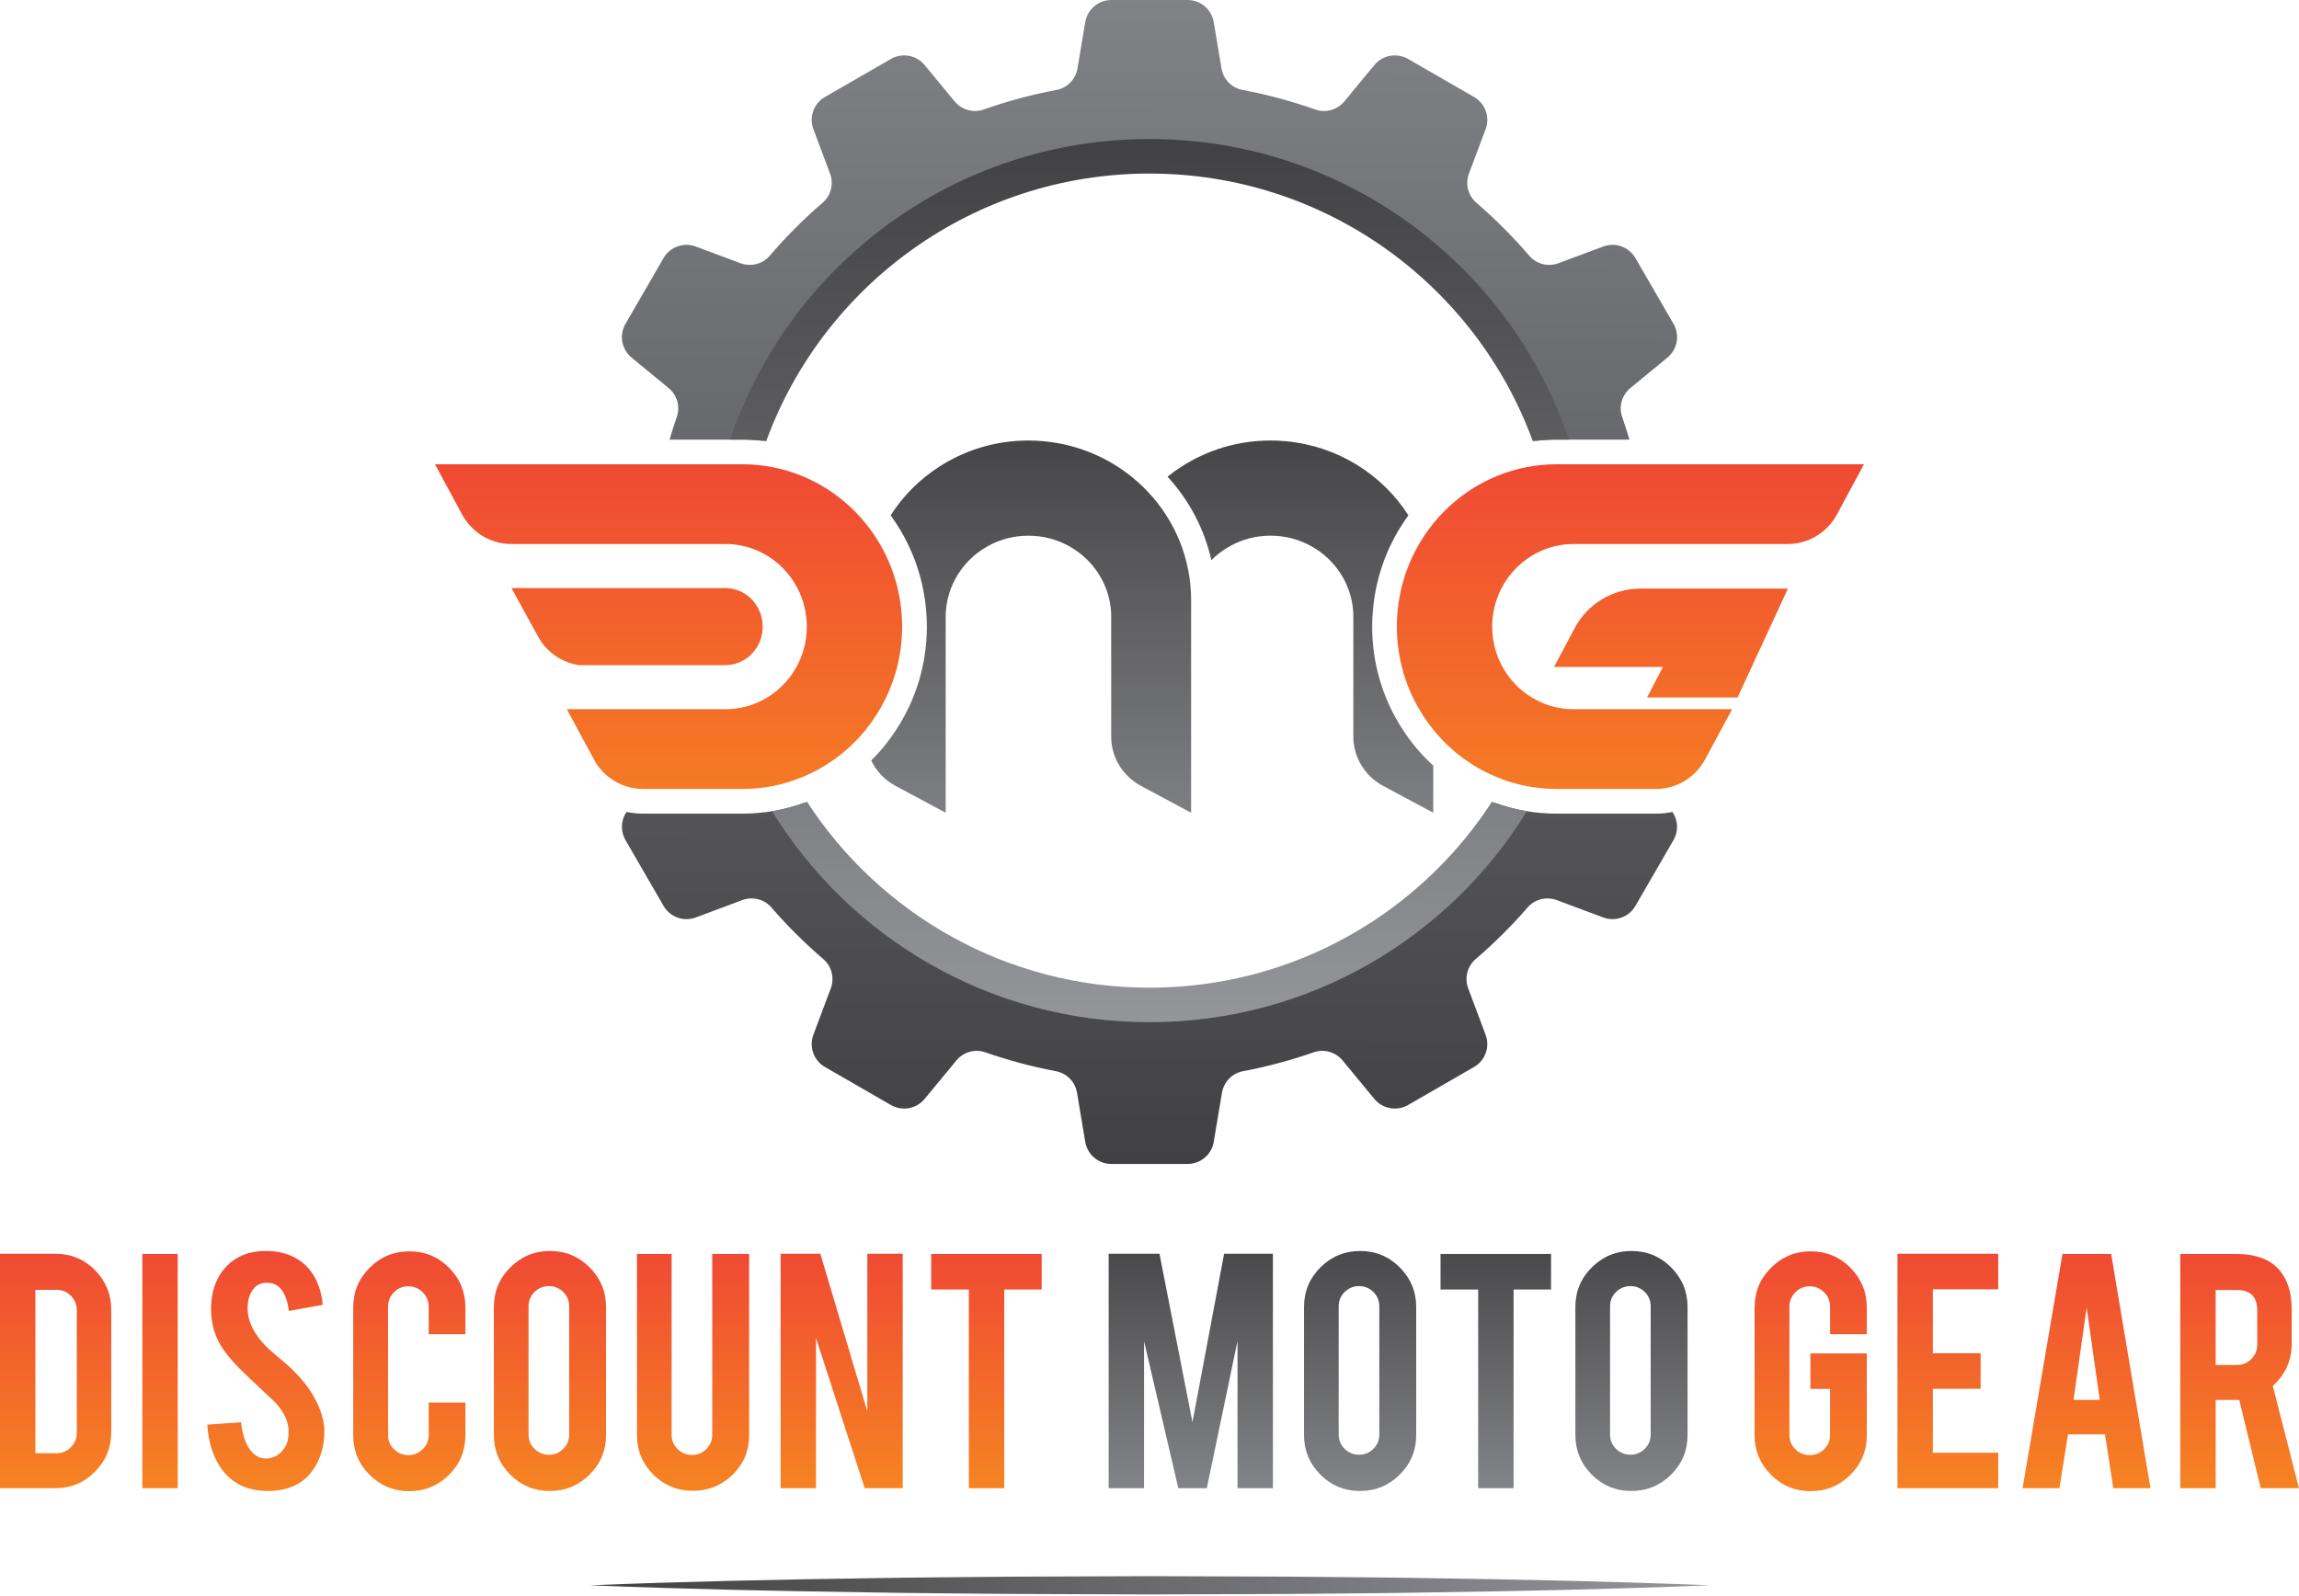 <svg width="180" height="125" viewBox="0 0 180 125" fill="none" xmlns="http://www.w3.org/2000/svg">
<g clip-path="url(#clip0_32_2)">
<path d="M8.711 112.156C8.711 113.367 8.286 114.401 7.435 115.26C6.585 116.119 5.558 116.549 4.356 116.549H0V98.19H4.356C5.567 98.19 6.597 98.62 7.443 99.479C8.288 100.338 8.711 101.367 8.711 102.568V112.156ZM2.772 113.81H4.443C4.883 113.81 5.254 113.652 5.557 113.335C5.86 113.017 6.012 112.645 6.012 112.215V102.611C6.012 102.172 5.858 101.797 5.55 101.484C5.242 101.172 4.872 101.015 4.443 101.015H2.772V113.81Z" fill="url(#paint0_linear_32_2)"/>
<path d="M13.916 116.549H11.144V98.205H13.916V116.549Z" fill="url(#paint1_linear_32_2)"/>
<path d="M25.397 111.981C25.417 113.259 25.085 114.353 24.4 115.26C23.95 115.875 23.314 116.309 22.493 116.563C22.053 116.7 21.54 116.768 20.954 116.768C19.869 116.768 18.97 116.5 18.255 115.964C17.659 115.524 17.187 114.927 16.841 114.17C16.494 113.414 16.291 112.547 16.233 111.572L18.872 111.382C18.99 112.451 19.273 113.226 19.723 113.707C20.055 114.07 20.436 114.242 20.866 114.222C21.472 114.202 21.957 113.905 22.318 113.328C22.503 113.046 22.596 112.64 22.596 112.113C22.596 111.351 22.248 110.593 21.555 109.842C21.007 109.324 20.186 108.547 19.091 107.511C18.172 106.623 17.522 105.827 17.141 105.123C16.731 104.332 16.526 103.472 16.526 102.545C16.526 100.875 17.088 99.61 18.212 98.749C18.906 98.232 19.766 97.973 20.793 97.973C21.821 97.973 22.627 98.193 23.33 98.632C23.878 98.974 24.321 99.452 24.657 100.066C24.994 100.681 25.197 101.389 25.265 102.189L22.611 102.672C22.533 101.92 22.318 101.335 21.965 100.915C21.711 100.613 21.345 100.461 20.865 100.461C20.357 100.461 19.971 100.686 19.707 101.135C19.492 101.497 19.384 101.945 19.384 102.482C19.384 103.321 19.746 104.175 20.47 105.044C20.743 105.376 21.153 105.766 21.701 106.215C22.346 106.752 22.771 107.128 22.977 107.342C23.66 108.026 24.188 108.699 24.56 109.363C24.736 109.675 24.878 109.963 24.986 110.227C25.25 110.881 25.386 111.466 25.396 111.983L25.397 111.981Z" fill="url(#paint2_linear_32_2)"/>
<path d="M32.055 116.783C30.832 116.783 29.794 116.356 28.938 115.502C28.083 114.648 27.655 113.616 27.655 112.405V102.392C27.655 101.172 28.085 100.135 28.946 99.281C29.806 98.427 30.842 98 32.055 98C33.268 98 34.314 98.43 35.163 99.289C36.014 100.148 36.439 101.182 36.439 102.392V104.485H33.565V102.332C33.565 101.893 33.408 101.518 33.095 101.205C32.782 100.893 32.406 100.738 31.966 100.738C31.526 100.738 31.152 100.894 30.845 101.205C30.537 101.518 30.382 101.894 30.382 102.332V112.376C30.382 112.815 30.537 113.188 30.845 113.495C31.152 113.802 31.527 113.957 31.966 113.957C32.405 113.957 32.782 113.802 33.095 113.495C33.408 113.188 33.565 112.814 33.565 112.376V109.843H36.439V112.405C36.439 113.626 36.009 114.66 35.148 115.509C34.288 116.358 33.257 116.783 32.054 116.783H32.055Z" fill="url(#paint3_linear_32_2)"/>
<path d="M43.052 97.971C44.273 97.971 45.312 98.4 46.167 99.259C47.023 100.118 47.451 101.152 47.451 102.363V112.377C47.451 113.596 47.02 114.634 46.16 115.487C45.3 116.341 44.264 116.768 43.051 116.768C41.838 116.768 40.792 116.339 39.943 115.48C39.092 114.621 38.667 113.586 38.667 112.377V102.363C38.667 101.144 39.097 100.107 39.957 99.253C40.818 98.399 41.849 97.972 43.052 97.972V97.971ZM44.563 102.304C44.563 101.865 44.408 101.492 44.1 101.184C43.792 100.877 43.418 100.723 42.979 100.723C42.54 100.723 42.163 100.877 41.85 101.184C41.538 101.492 41.382 101.866 41.382 102.304V112.347C41.382 112.786 41.538 113.159 41.85 113.467C42.163 113.774 42.54 113.928 42.979 113.928C43.418 113.928 43.792 113.774 44.1 113.467C44.408 113.159 44.563 112.785 44.563 112.347V102.304Z" fill="url(#paint4_linear_32_2)"/>
<path d="M54.255 116.753C53.034 116.753 51.996 116.329 51.147 115.48C50.297 114.63 49.871 113.601 49.871 112.39V98.205H52.584V112.362C52.584 112.801 52.74 113.174 53.052 113.481C53.365 113.789 53.742 113.943 54.181 113.943C54.62 113.943 54.995 113.789 55.302 113.481C55.61 113.174 55.765 112.8 55.765 112.362V98.205H58.654V112.39C58.654 113.62 58.224 114.655 57.363 115.494C56.503 116.334 55.467 116.753 54.254 116.753H54.255Z" fill="url(#paint5_linear_32_2)"/>
<path d="M64.228 98.19L67.906 110.528V98.19H70.678V116.549H67.701L63.889 104.793V116.549H61.117V98.19H64.228Z" fill="url(#paint6_linear_32_2)"/>
<path d="M75.855 100.987H72.907V98.205H81.559V100.987H78.627V116.549H75.855V100.987Z" fill="url(#paint7_linear_32_2)"/>
<path d="M89.575 116.549H86.803V98.19H90.781L93.363 111.378L95.842 98.19H99.663V116.549H96.892V105.013L94.487 116.549H92.258L89.574 105.042V116.549H89.575Z" fill="url(#paint8_linear_32_2)"/>
<path d="M106.482 97.971C107.703 97.971 108.742 98.4 109.597 99.259C110.453 100.118 110.881 101.152 110.881 102.363V112.377C110.881 113.596 110.45 114.634 109.59 115.487C108.729 116.341 107.693 116.768 106.481 116.768C105.268 116.768 104.222 116.339 103.373 115.48C102.522 114.621 102.097 113.586 102.097 112.377V102.363C102.097 101.144 102.527 100.107 103.387 99.253C104.248 98.399 105.279 97.972 106.482 97.972V97.971ZM107.993 102.304C107.993 101.865 107.838 101.492 107.53 101.184C107.222 100.877 106.848 100.723 106.409 100.723C105.97 100.723 105.593 100.877 105.28 101.184C104.967 101.492 104.812 101.866 104.812 102.304V112.347C104.812 112.786 104.967 113.159 105.28 113.467C105.593 113.774 105.97 113.928 106.409 113.928C106.848 113.928 107.222 113.774 107.53 113.467C107.838 113.159 107.993 112.785 107.993 112.347V102.304Z" fill="url(#paint9_linear_32_2)"/>
<path d="M115.734 100.987H112.787V98.205H121.439V100.987H118.506V116.549H115.734V100.987Z" fill="url(#paint10_linear_32_2)"/>
<path d="M127.729 97.971C128.95 97.971 129.989 98.4 130.844 99.259C131.7 100.118 132.128 101.152 132.128 102.363V112.377C132.128 113.596 131.697 114.634 130.837 115.487C129.977 116.341 128.941 116.768 127.728 116.768C126.515 116.768 125.469 116.339 124.62 115.48C123.769 114.621 123.344 113.586 123.344 112.377V102.363C123.344 101.144 123.774 100.107 124.634 99.253C125.495 98.399 126.526 97.972 127.729 97.972V97.971ZM129.24 102.304C129.24 101.865 129.085 101.492 128.777 101.184C128.469 100.877 128.095 100.723 127.656 100.723C127.217 100.723 126.84 100.877 126.527 101.184C126.214 101.492 126.059 101.866 126.059 102.304V112.347C126.059 112.786 126.214 113.159 126.527 113.467C126.84 113.774 127.217 113.928 127.656 113.928C128.095 113.928 128.469 113.774 128.777 113.467C129.085 113.159 129.24 112.785 129.24 112.347V102.304Z" fill="url(#paint11_linear_32_2)"/>
<path d="M141.773 116.783C140.551 116.783 139.512 116.354 138.658 115.494C137.802 114.635 137.375 113.606 137.375 112.405V102.392C137.375 101.172 137.805 100.135 138.665 99.281C139.526 98.427 140.562 98 141.775 98C142.987 98 144.033 98.43 144.884 99.289C145.734 100.148 146.16 101.182 146.16 102.392V104.485H143.285V102.332C143.285 101.893 143.128 101.518 142.815 101.205C142.503 100.893 142.127 100.738 141.687 100.738C141.247 100.738 140.873 100.894 140.565 101.205C140.258 101.518 140.103 101.894 140.103 102.332V112.376C140.103 112.815 140.258 113.188 140.565 113.495C140.873 113.802 141.248 113.957 141.687 113.957C142.126 113.957 142.503 113.804 142.815 113.496C143.128 113.19 143.285 112.817 143.285 112.379V108.774H141.746V105.992H146.16V112.404C146.16 113.625 145.729 114.659 144.869 115.508C144.009 116.357 142.977 116.782 141.775 116.782L141.773 116.783Z" fill="url(#paint12_linear_32_2)"/>
<path d="M148.562 116.549V98.19H156.451V100.972H151.333V105.98H155.072V108.762H151.333V113.768H156.451V116.55L148.562 116.549Z" fill="url(#paint13_linear_32_2)"/>
<path d="M161.916 112.332L161.243 116.549H158.357L161.48 98.205H165.293L168.372 116.549H165.459L164.811 112.332H161.916ZM163.373 102.406L162.347 109.638H164.4L163.373 102.406Z" fill="url(#paint14_linear_32_2)"/>
<path d="M175.073 98.205C176.618 98.205 177.751 98.629 178.476 99.479C179.111 100.22 179.429 101.255 179.429 102.582V105.246C179.429 106.545 178.936 107.642 177.948 108.541L180 116.549H177.003L175.323 109.639H173.476V116.549H170.704V98.205H175.075H175.073ZM176.73 102.626C176.73 101.562 176.202 101.03 175.146 101.03H173.475V106.9H175.146C175.587 106.9 175.96 106.745 176.268 106.433C176.576 106.12 176.73 105.744 176.73 105.306V102.626Z" fill="url(#paint15_linear_32_2)"/>
<path d="M70.633 49.075C70.633 51.644 69.88 54.035 68.585 56.035C67.221 58.161 65.237 59.843 62.903 60.822C61.43 61.449 59.81 61.789 58.115 61.789H50.347C48.744 61.789 47.265 60.897 46.496 59.469L44.383 55.543H56.8C57.851 55.543 58.842 55.284 59.714 54.823C60.83 54.244 61.75 53.341 62.357 52.233C62.877 51.302 63.169 50.226 63.169 49.074C63.169 47.998 62.91 46.987 62.455 46.095C62.152 45.505 61.761 44.964 61.301 44.499C60.148 43.331 58.555 42.605 56.8 42.605H40.029C38.421 42.605 36.942 41.713 36.172 40.28L34.059 36.359H58.115C64.643 36.359 70 41.432 70.58 47.91C70.618 48.294 70.634 48.678 70.634 49.073L70.633 49.075Z" fill="url(#paint16_linear_32_2)"/>
<path d="M58.099 51.772L58.12 51.761C58.628 51.498 59.044 51.089 59.323 50.579L59.338 50.552C59.586 50.107 59.712 49.611 59.712 49.075C59.712 48.579 59.599 48.105 59.376 47.666C59.231 47.387 59.052 47.139 58.842 46.925C58.288 46.365 57.564 46.058 56.798 46.058H40.046L42.13 49.859C42.795 51.074 43.989 51.892 45.339 52.092H56.798C57.258 52.092 57.696 51.984 58.099 51.772Z" fill="url(#paint17_linear_32_2)"/>
<path d="M109.367 49.075C109.367 51.644 110.12 54.035 111.415 56.035C112.78 58.161 114.763 59.843 117.097 60.822C118.571 61.449 120.19 61.789 121.885 61.789H129.653C131.256 61.789 132.735 60.897 133.504 59.469L135.617 55.543H123.2C122.15 55.543 121.158 55.284 120.286 54.823C119.17 54.244 118.25 53.341 117.643 52.233C117.123 51.302 116.831 50.226 116.831 49.074C116.831 47.998 117.091 46.987 117.546 46.095C117.849 45.505 118.239 44.964 118.699 44.499C119.853 43.331 121.445 42.605 123.2 42.605H139.971C141.579 42.605 143.058 41.713 143.828 40.28L145.941 36.359H121.885C115.357 36.359 110 41.432 109.421 47.91C109.382 48.294 109.366 48.678 109.366 49.073L109.367 49.075Z" fill="url(#paint18_linear_32_2)"/>
<path d="M123.291 49.188L121.67 52.234H130.195L128.955 54.623H136.043L139.985 46.096H128.444C126.285 46.096 124.303 47.284 123.291 49.188Z" fill="url(#paint19_linear_32_2)"/>
<path d="M81.685 34.553C81.301 34.515 80.916 34.499 80.521 34.499C77.948 34.499 75.553 35.25 73.549 36.543C72.012 37.526 70.708 38.834 69.731 40.361C71.298 42.503 72.263 45.043 72.506 47.733C72.548 48.163 72.569 48.603 72.569 49.075C72.569 51.931 71.754 54.7 70.211 57.084C69.63 57.988 68.959 58.816 68.211 59.558C68.608 60.387 69.265 61.09 70.11 61.543L74.042 63.652V48.311C74.042 47.262 74.302 46.272 74.763 45.402C75.343 44.288 76.248 43.369 77.358 42.763C78.29 42.244 79.368 41.953 80.522 41.953C81.6 41.953 82.612 42.212 83.506 42.666C84.097 42.968 84.639 43.358 85.105 43.817C86.274 44.969 87.001 46.559 87.001 48.311V57.693C87.001 59.299 87.895 60.775 89.331 61.544L93.258 63.653V46.998C93.258 40.481 88.177 35.133 81.688 34.554L81.685 34.553Z" fill="url(#paint20_linear_32_2)"/>
<path d="M109.787 57.078C108.247 54.7 107.433 51.931 107.433 49.075C107.433 48.601 107.454 48.162 107.496 47.733C107.738 45.042 108.705 42.501 110.272 40.358C108.214 37.144 104.705 34.915 100.645 34.553C100.261 34.515 99.876 34.499 99.481 34.499C96.908 34.499 94.513 35.25 92.509 36.543C92.128 36.786 91.764 37.05 91.413 37.331C93.127 39.199 94.299 41.449 94.843 43.868C95.275 43.434 95.771 43.06 96.317 42.762C97.249 42.242 98.327 41.951 99.481 41.951C100.559 41.951 101.571 42.21 102.465 42.665C103.056 42.967 103.598 43.357 104.064 43.816C105.233 44.968 105.96 46.557 105.96 48.31V57.692C105.96 59.297 106.854 60.774 108.289 61.543L112.217 63.652V59.963C111.295 59.12 110.477 58.153 109.787 57.078Z" fill="url(#paint21_linear_32_2)"/>
<path d="M121.886 63.721C120.225 63.721 118.611 63.441 117.078 62.888C116.199 64.247 115.22 65.537 114.152 66.745V66.885L114.068 66.839C108.168 73.456 99.572 77.625 90.001 77.625C78.643 77.625 68.657 71.755 62.923 62.888C61.39 63.441 59.777 63.721 58.115 63.721H50.347C49.907 63.721 49.474 63.675 49.054 63.587C48.615 64.231 48.565 65.086 48.971 65.79L51.953 70.945C52.46 71.823 53.529 72.205 54.479 71.85L58.11 70.493C58.915 70.192 59.827 70.413 60.39 71.062C61.648 72.513 63.013 73.869 64.471 75.121C65.125 75.682 65.349 76.596 65.047 77.403L63.683 81.04C63.327 81.989 63.711 83.056 64.59 83.562L69.754 86.539C70.633 87.045 71.749 86.844 72.394 86.061L74.876 83.055C75.423 82.391 76.327 82.128 77.141 82.41C78.934 83.035 80.785 83.535 82.688 83.895C83.533 84.055 84.184 84.736 84.326 85.584L84.969 89.424C85.136 90.424 86.002 91.156 87.017 91.156H92.981C93.996 91.156 94.862 90.424 95.03 89.424L95.673 85.584C95.815 84.736 96.465 84.055 97.311 83.895C99.212 83.535 101.064 83.035 102.858 82.41C103.672 82.128 104.575 82.391 105.123 83.055L107.604 86.061C108.25 86.844 109.366 87.045 110.245 86.539L115.409 83.562C116.288 83.056 116.671 81.988 116.315 81.04L114.952 77.403C114.65 76.597 114.874 75.682 115.528 75.121C116.985 73.869 118.35 72.513 119.609 71.062C120.171 70.414 121.084 70.194 121.889 70.493L125.52 71.85C126.47 72.205 127.539 71.823 128.045 70.945L131.027 65.79C131.434 65.086 131.383 64.231 130.945 63.587C130.524 63.675 130.092 63.721 129.651 63.721H121.884H121.886Z" fill="url(#paint22_linear_32_2)"/>
<path d="M59.71 34.519C64.198 22.152 76.065 13.318 89.999 13.318C103.934 13.318 115.802 22.152 120.289 34.519C120.816 34.459 121.349 34.428 121.885 34.428H127.577C127.4 33.829 127.21 33.235 127.006 32.647C126.723 31.835 126.987 30.936 127.651 30.389L130.55 28.004C131.334 27.36 131.536 26.245 131.029 25.368L128.047 20.212C127.54 19.335 126.471 18.952 125.521 19.308L122.027 20.612C121.219 20.915 120.301 20.69 119.74 20.036C118.461 18.546 117.072 17.154 115.584 15.87C114.932 15.309 114.711 14.396 115.012 13.592L116.316 10.116C116.672 9.167 116.288 8.1 115.409 7.594L110.245 4.617C109.366 4.111 108.25 4.312 107.605 5.095L105.259 7.936C104.71 8.602 103.803 8.866 102.988 8.578C101.142 7.929 99.235 7.41 97.274 7.041C96.427 6.882 95.778 6.201 95.636 5.353L95.03 1.732C94.863 0.732 93.996 0 92.981 0H87.018C86.002 0 85.137 0.732 84.969 1.732L84.363 5.353C84.221 6.201 83.571 6.882 82.725 7.041C80.764 7.41 78.857 7.929 77.011 8.578C76.196 8.864 75.29 8.602 74.74 7.936L72.394 5.095C71.749 4.312 70.633 4.111 69.754 4.617L64.59 7.594C63.711 8.1 63.328 9.168 63.684 10.116L64.987 13.592C65.288 14.396 65.067 15.309 64.415 15.87C62.928 17.152 61.538 18.545 60.259 20.036C59.698 20.69 58.78 20.913 57.972 20.612L54.478 19.308C53.527 18.952 52.459 19.335 51.952 20.212L48.97 25.368C48.463 26.245 48.665 27.36 49.449 28.004L52.348 30.389C53.012 30.936 53.276 31.837 52.993 32.647C52.788 33.235 52.599 33.83 52.422 34.428H58.114C58.651 34.428 59.182 34.459 59.71 34.519Z" fill="url(#paint23_linear_32_2)"/>
<path d="M114.151 66.329L113.817 66.707C107.969 73.24 99.466 77.352 89.999 77.352C78.759 77.352 68.876 71.554 63.185 62.79C62.3 63.13 61.386 63.378 60.452 63.531C66.543 73.443 77.498 80.055 89.999 80.055C102.501 80.055 113.456 73.443 119.547 63.531C118.612 63.377 117.699 63.13 116.814 62.79C116.008 64.032 115.117 65.215 114.151 66.329Z" fill="url(#paint24_linear_32_2)"/>
<path d="M59.99 34.552C64.456 22.323 76.207 13.592 90.001 13.592C103.794 13.592 115.545 22.323 120.011 34.552C120.629 34.47 121.256 34.428 121.886 34.428H122.837C118.222 20.744 105.264 10.889 90.001 10.889C74.737 10.889 61.779 20.744 57.164 34.428H58.115C58.747 34.428 59.372 34.47 59.99 34.552Z" fill="url(#paint25_linear_32_2)"/>
<path d="M46.181 124.155C53.484 123.859 60.788 123.705 68.091 123.599L70.829 123.557L73.568 123.53L79.044 123.479L89.999 123.439L100.954 123.476L106.431 123.527L109.169 123.554L111.908 123.596C119.211 123.701 126.515 123.857 133.818 124.154C126.515 124.452 119.211 124.607 111.908 124.712L109.169 124.754L106.431 124.781L100.954 124.832L89.999 124.869L79.044 124.829L73.568 124.779L70.829 124.751L68.091 124.709C60.788 124.605 53.484 124.449 46.181 124.153V124.155Z" fill="url(#paint26_linear_32_2)"/>
</g>
<defs>
<linearGradient id="paint0_linear_32_2" x1="4.356" y1="95.381" x2="4.356" y2="121.878" gradientUnits="userSpaceOnUse">
<stop stop-color="#EF4136"/>
<stop offset="1" stop-color="#F7941D"/>
</linearGradient>
<linearGradient id="paint1_linear_32_2" x1="12.53" y1="95.381" x2="12.53" y2="121.878" gradientUnits="userSpaceOnUse">
<stop stop-color="#EF4136"/>
<stop offset="1" stop-color="#F7941D"/>
</linearGradient>
<linearGradient id="paint2_linear_32_2" x1="20.816" y1="95.381" x2="20.816" y2="121.878" gradientUnits="userSpaceOnUse">
<stop stop-color="#EF4136"/>
<stop offset="1" stop-color="#F7941D"/>
</linearGradient>
<linearGradient id="paint3_linear_32_2" x1="32.048" y1="95.381" x2="32.048" y2="121.878" gradientUnits="userSpaceOnUse">
<stop stop-color="#EF4136"/>
<stop offset="1" stop-color="#F7941D"/>
</linearGradient>
<linearGradient id="paint4_linear_32_2" x1="43.059" y1="95.381" x2="43.059" y2="121.878" gradientUnits="userSpaceOnUse">
<stop stop-color="#EF4136"/>
<stop offset="1" stop-color="#F7941D"/>
</linearGradient>
<linearGradient id="paint5_linear_32_2" x1="54.263" y1="95.381" x2="54.263" y2="121.878" gradientUnits="userSpaceOnUse">
<stop stop-color="#EF4136"/>
<stop offset="1" stop-color="#F7941D"/>
</linearGradient>
<linearGradient id="paint6_linear_32_2" x1="65.897" y1="95.381" x2="65.897" y2="121.878" gradientUnits="userSpaceOnUse">
<stop stop-color="#EF4136"/>
<stop offset="1" stop-color="#F7941D"/>
</linearGradient>
<linearGradient id="paint7_linear_32_2" x1="77.232" y1="95.381" x2="77.232" y2="121.878" gradientUnits="userSpaceOnUse">
<stop stop-color="#EF4136"/>
<stop offset="1" stop-color="#F7941D"/>
</linearGradient>
<linearGradient id="paint8_linear_32_2" x1="93.234" y1="95.381" x2="93.234" y2="121.878" gradientUnits="userSpaceOnUse">
<stop stop-color="#414042"/>
<stop offset="1" stop-color="#939598"/>
</linearGradient>
<linearGradient id="paint9_linear_32_2" x1="106.489" y1="95.381" x2="106.489" y2="121.878" gradientUnits="userSpaceOnUse">
<stop stop-color="#414042"/>
<stop offset="1" stop-color="#939598"/>
</linearGradient>
<linearGradient id="paint10_linear_32_2" x1="117.113" y1="95.381" x2="117.113" y2="121.878" gradientUnits="userSpaceOnUse">
<stop stop-color="#414042"/>
<stop offset="1" stop-color="#939598"/>
</linearGradient>
<linearGradient id="paint11_linear_32_2" x1="127.736" y1="95.381" x2="127.736" y2="121.878" gradientUnits="userSpaceOnUse">
<stop stop-color="#414042"/>
<stop offset="1" stop-color="#939598"/>
</linearGradient>
<linearGradient id="paint12_linear_32_2" x1="141.766" y1="95.381" x2="141.766" y2="121.878" gradientUnits="userSpaceOnUse">
<stop stop-color="#EF4136"/>
<stop offset="1" stop-color="#F7941D"/>
</linearGradient>
<linearGradient id="paint13_linear_32_2" x1="152.507" y1="95.381" x2="152.507" y2="121.878" gradientUnits="userSpaceOnUse">
<stop stop-color="#EF4136"/>
<stop offset="1" stop-color="#F7941D"/>
</linearGradient>
<linearGradient id="paint14_linear_32_2" x1="163.365" y1="95.381" x2="163.365" y2="121.878" gradientUnits="userSpaceOnUse">
<stop stop-color="#EF4136"/>
<stop offset="1" stop-color="#F7941D"/>
</linearGradient>
<linearGradient id="paint15_linear_32_2" x1="175.353" y1="95.381" x2="175.353" y2="121.878" gradientUnits="userSpaceOnUse">
<stop stop-color="#EF4136"/>
<stop offset="1" stop-color="#F7941D"/>
</linearGradient>
<linearGradient id="paint16_linear_32_2" x1="52.345" y1="32.161" x2="52.345" y2="74.796" gradientUnits="userSpaceOnUse">
<stop stop-color="#EF4136"/>
<stop offset="1" stop-color="#F7941D"/>
</linearGradient>
<linearGradient id="paint17_linear_32_2" x1="49.879" y1="32.161" x2="49.879" y2="74.796" gradientUnits="userSpaceOnUse">
<stop stop-color="#EF4136"/>
<stop offset="1" stop-color="#F7941D"/>
</linearGradient>
<linearGradient id="paint18_linear_32_2" x1="127.655" y1="32.161" x2="127.655" y2="74.796" gradientUnits="userSpaceOnUse">
<stop stop-color="#EF4136"/>
<stop offset="1" stop-color="#F7941D"/>
</linearGradient>
<linearGradient id="paint19_linear_32_2" x1="130.827" y1="32.161" x2="130.827" y2="74.8" gradientUnits="userSpaceOnUse">
<stop stop-color="#EF4136"/>
<stop offset="1" stop-color="#F7941D"/>
</linearGradient>
<linearGradient id="paint20_linear_32_2" x1="80.733" y1="32.161" x2="80.733" y2="74.796" gradientUnits="userSpaceOnUse">
<stop stop-color="#414042"/>
<stop offset="1" stop-color="#939598"/>
</linearGradient>
<linearGradient id="paint21_linear_32_2" x1="101.814" y1="32.161" x2="101.814" y2="74.796" gradientUnits="userSpaceOnUse">
<stop stop-color="#414042"/>
<stop offset="1" stop-color="#939598"/>
</linearGradient>
<linearGradient id="paint22_linear_32_2" x1="90.117" y1="-0.4" x2="89.954" y2="91.012" gradientUnits="userSpaceOnUse">
<stop stop-color="#808285"/>
<stop offset="1" stop-color="#414042"/>
</linearGradient>
<linearGradient id="paint23_linear_32_2" x1="90.048" y1="-0.4" x2="89.886" y2="91.01" gradientUnits="userSpaceOnUse">
<stop stop-color="#808285"/>
<stop offset="1" stop-color="#414042"/>
</linearGradient>
<linearGradient id="paint24_linear_32_2" x1="90.095" y1="10.59" x2="89.971" y2="79.939" gradientUnits="userSpaceOnUse">
<stop stop-color="#414042"/>
<stop offset="1" stop-color="#939598"/>
</linearGradient>
<linearGradient id="paint25_linear_32_2" x1="90.043" y1="10.59" x2="89.919" y2="79.939" gradientUnits="userSpaceOnUse">
<stop stop-color="#414042"/>
<stop offset="1" stop-color="#939598"/>
</linearGradient>
<linearGradient id="paint26_linear_32_2" x1="46.181" y1="124.155" x2="133.82" y2="124.155" gradientUnits="userSpaceOnUse">
<stop stop-color="#414042"/>
<stop offset="1" stop-color="#939598"/>
</linearGradient>
<clipPath id="clip0_32_2">
<rect width="180" height="125" fill="white"/>
</clipPath>
</defs>
</svg>
